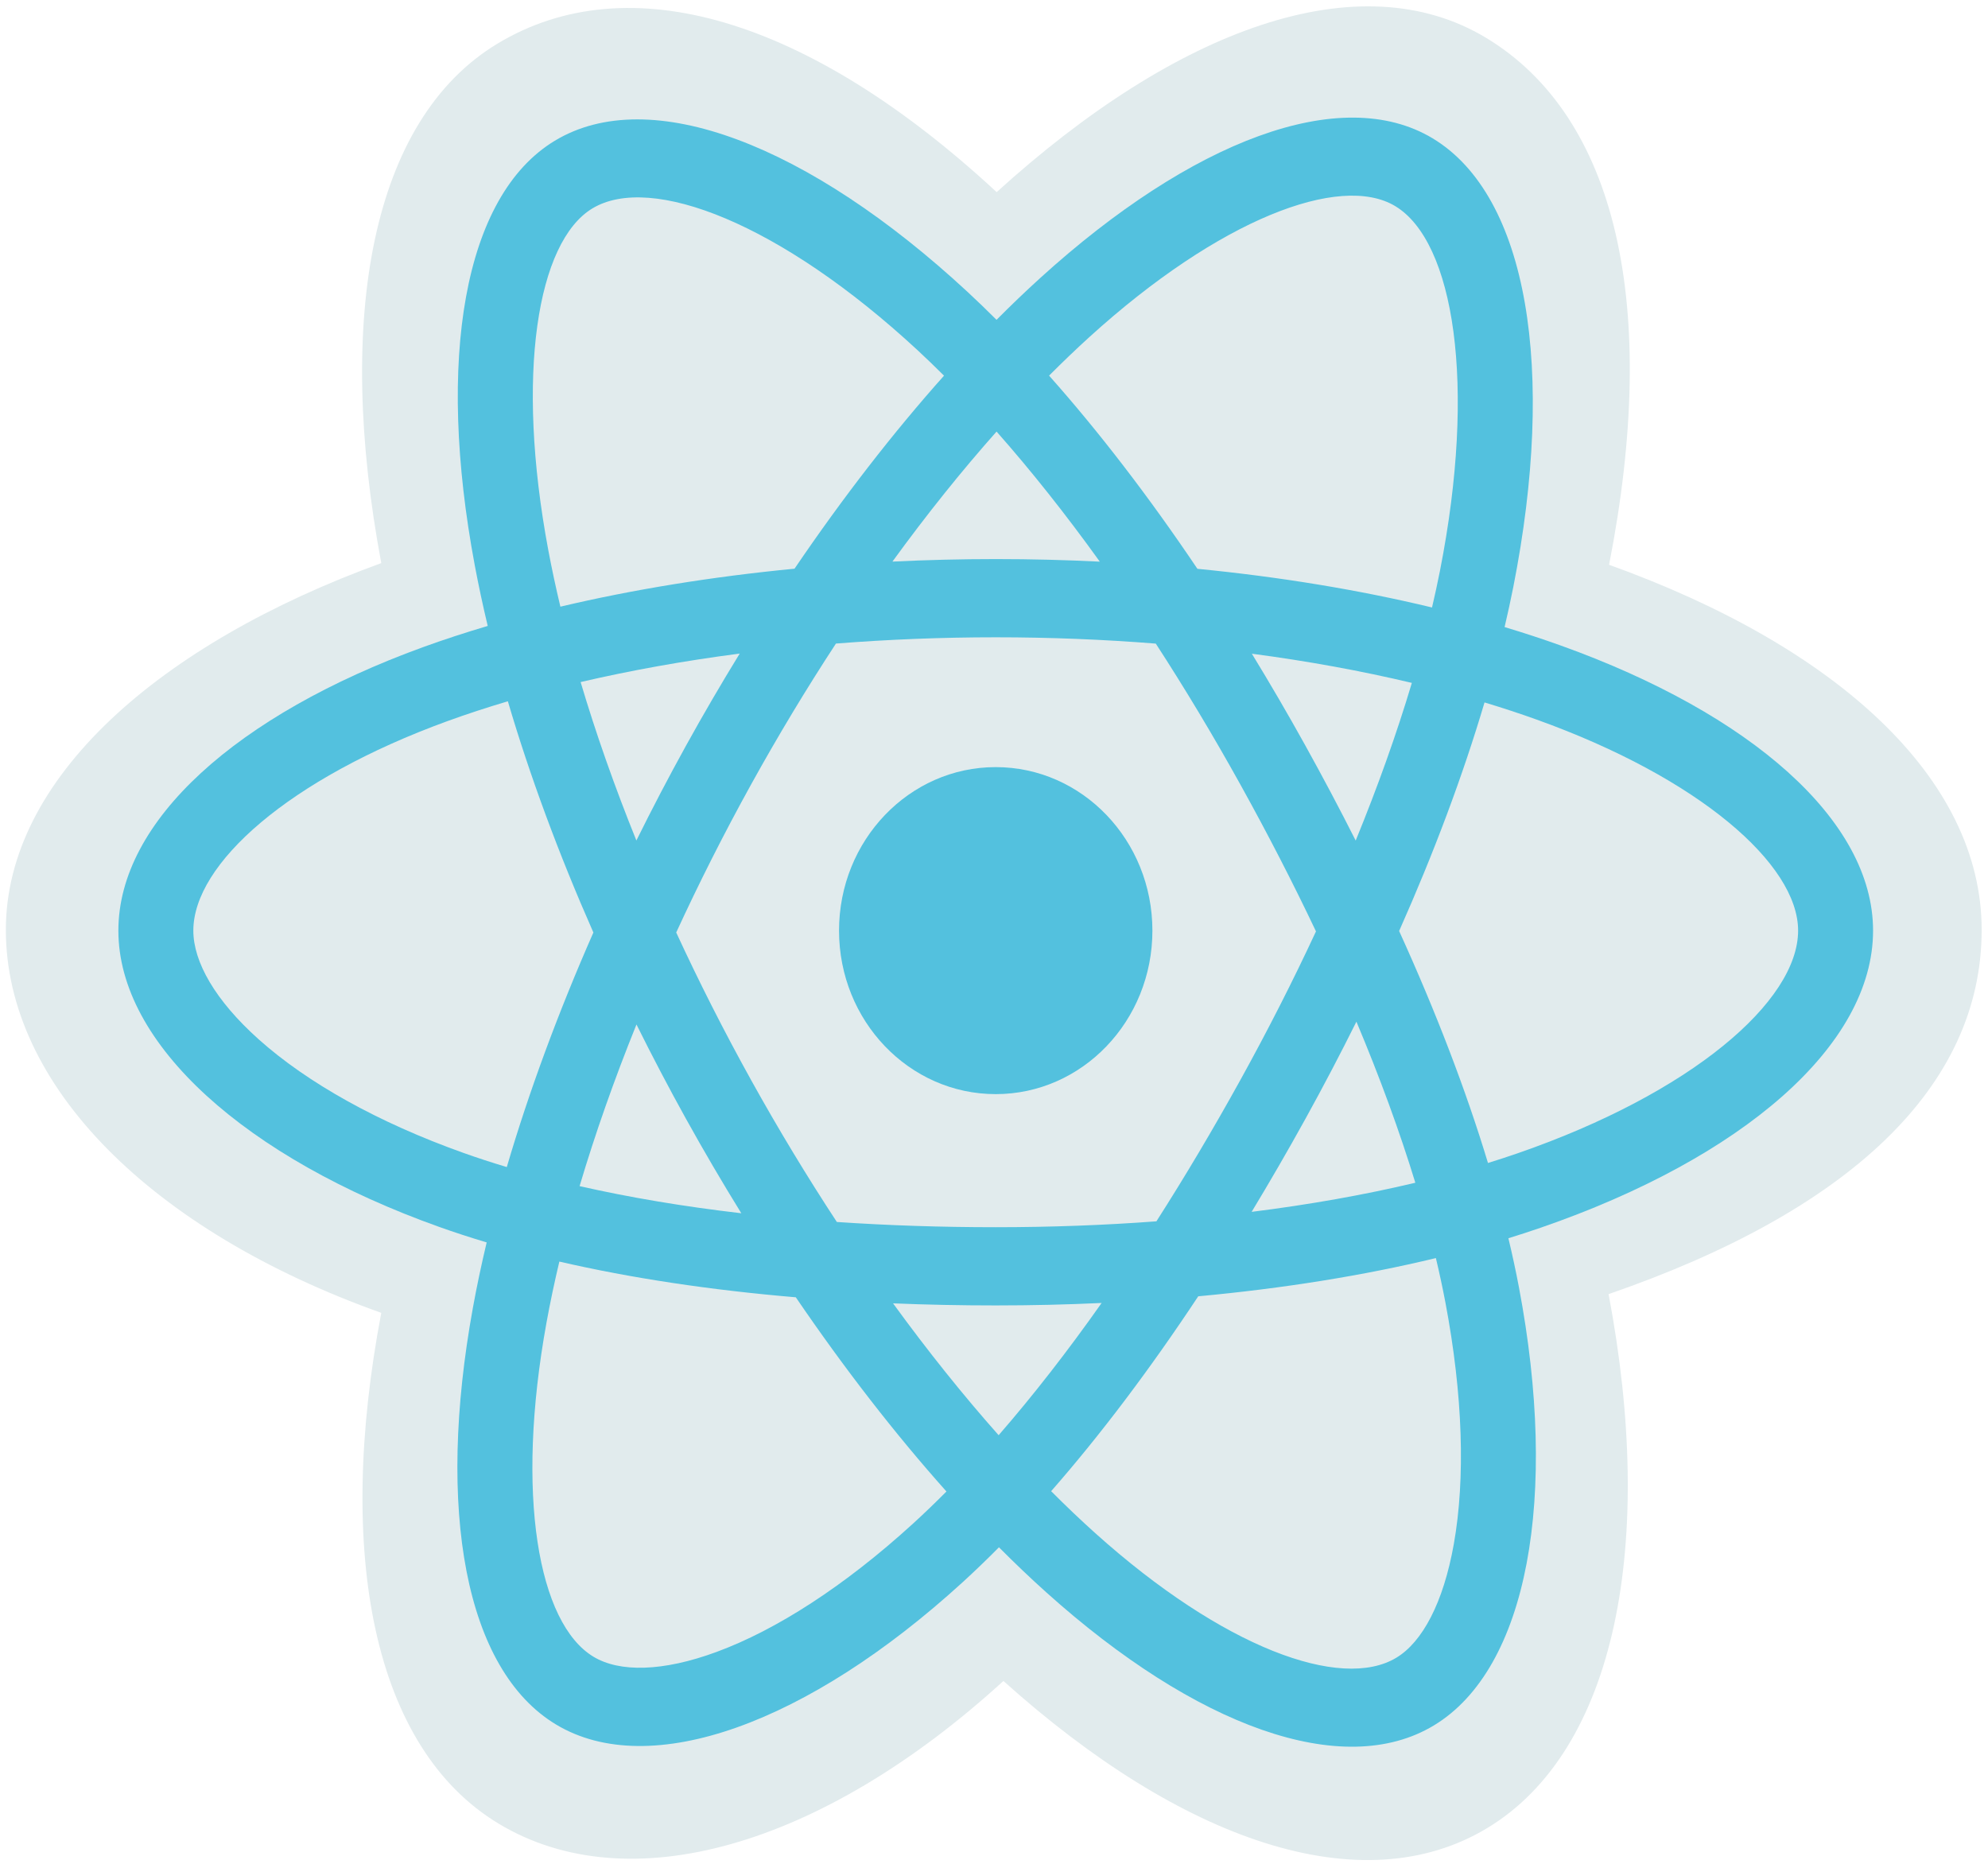 <svg width="160" height="150" viewBox="0 0 160 150" fill="none" xmlns="http://www.w3.org/2000/svg">
<path d="M0.471 74.837C0.471 87.368 12.198 99.067 30.686 105.66C26.994 125.054 30.024 140.686 40.145 146.777C50.549 153.037 66.048 148.704 80.758 135.286C95.097 148.162 109.59 153.23 119.702 147.121C130.095 140.843 133.256 124.151 129.463 104.152C148.719 97.508 159.49 87.533 159.49 74.837C159.49 62.597 147.742 52.007 129.503 45.455C133.587 24.629 130.127 9.377 119.587 3.034C109.425 -3.08 94.764 2.249 80.214 15.463C65.077 1.438 50.561 -2.844 40.031 3.517C29.879 9.649 26.982 25.564 30.686 45.318C12.822 51.817 0.471 62.645 0.471 74.837Z" fill="#E1EBED"/>
<path d="M125.64 51.961C124.175 51.435 122.657 50.937 121.094 50.467C121.351 49.372 121.587 48.292 121.797 47.231C125.238 29.8 122.988 15.758 115.305 11.134C107.937 6.701 95.889 11.323 83.72 22.374C82.55 23.436 81.376 24.561 80.204 25.74C79.422 24.96 78.642 24.206 77.864 23.485C65.111 11.67 52.328 6.69 44.652 11.327C37.292 15.773 35.112 28.974 38.21 45.494C38.509 47.089 38.858 48.719 39.254 50.376C37.445 50.911 35.698 51.483 34.027 52.09C19.076 57.53 9.527 66.055 9.527 74.897C9.527 84.03 19.777 93.19 35.351 98.744C36.58 99.183 37.855 99.597 39.169 99.991C38.742 101.782 38.371 103.538 38.06 105.251C35.106 121.483 37.413 134.373 44.754 138.791C52.336 143.353 65.061 138.664 77.452 127.361C78.431 126.468 79.414 125.521 80.399 124.528C81.675 125.81 82.949 127.024 84.217 128.162C96.219 138.939 108.073 143.291 115.407 138.861C122.981 134.285 125.443 120.439 122.247 103.593C122.003 102.306 121.719 100.992 121.4 99.654C122.294 99.378 123.171 99.094 124.026 98.798C140.216 93.201 150.75 84.152 150.75 74.897C150.75 66.023 140.893 57.44 125.64 51.961Z" fill="#53C1DE"/>
<path d="M122.129 92.822C121.357 93.089 120.564 93.347 119.757 93.597C117.97 87.693 115.557 81.415 112.606 74.928C115.422 68.596 117.741 62.398 119.479 56.532C120.923 56.968 122.325 57.428 123.677 57.914C136.745 62.608 144.717 69.549 144.717 74.897C144.717 80.594 136.108 87.989 122.129 92.822ZM116.329 104.815C117.742 112.265 117.944 118.999 117.008 124.264C116.167 128.995 114.475 132.15 112.384 133.413C107.933 136.101 98.415 132.607 88.151 123.39C86.974 122.333 85.789 121.205 84.6 120.011C88.579 115.47 92.556 110.191 96.438 104.327C103.265 103.695 109.715 102.662 115.564 101.251C115.852 102.463 116.108 103.653 116.329 104.815ZM57.673 132.948C53.325 134.551 49.861 134.597 47.768 133.337C43.313 130.656 41.462 120.307 43.987 106.425C44.277 104.835 44.621 103.202 45.018 101.533C50.803 102.868 57.206 103.828 64.049 104.407C67.957 110.144 72.049 115.418 76.173 120.036C75.272 120.943 74.374 121.807 73.482 122.621C68.003 127.619 62.512 131.165 57.673 132.948ZM37.302 92.787C30.416 90.332 24.729 87.139 20.831 83.656C17.328 80.526 15.56 77.419 15.56 74.897C15.56 69.531 23.226 62.687 36.013 58.035C37.564 57.471 39.189 56.939 40.874 56.439C42.641 62.437 44.959 68.709 47.757 75.05C44.923 81.486 42.572 87.858 40.788 93.926C39.586 93.566 38.422 93.187 37.302 92.787ZM44.13 44.285C41.476 30.131 43.239 19.455 47.675 16.775C52.399 13.921 62.846 17.991 73.858 28.193C74.561 28.845 75.268 29.528 75.977 30.234C71.874 34.831 67.819 40.065 63.946 45.769C57.304 46.411 50.947 47.443 45.101 48.825C44.734 47.282 44.408 45.767 44.13 44.285ZM105.047 59.981C103.65 57.462 102.215 55.003 100.753 52.611C105.259 53.206 109.576 53.995 113.63 54.96C112.413 59.031 110.896 63.286 109.11 67.649C107.829 65.112 106.474 62.553 105.047 59.981ZM80.206 34.733C82.988 37.879 85.775 41.391 88.516 45.202C85.754 45.065 82.958 44.995 80.138 44.995C77.346 44.995 74.57 45.064 71.825 45.198C74.569 41.422 77.379 37.915 80.206 34.733ZM55.205 60.024C53.809 62.55 52.479 65.095 51.218 67.644C49.461 63.297 47.958 59.022 46.73 54.893C50.76 53.953 55.057 53.183 59.534 52.6C58.051 55.014 56.604 57.491 55.205 60.024V60.024ZM59.663 97.644C55.037 97.105 50.676 96.375 46.647 95.46C47.895 91.258 49.431 86.892 51.225 82.451C52.489 84.998 53.824 87.544 55.228 90.076H55.229C56.659 92.654 58.141 95.18 59.663 97.644ZM80.373 115.506C77.513 112.286 74.661 108.725 71.876 104.895C74.58 105.006 77.336 105.062 80.138 105.062C83.017 105.062 85.862 104.995 88.663 104.864C85.913 108.764 83.136 112.33 80.373 115.506ZM109.168 82.224C111.055 86.713 112.647 91.057 113.91 95.188C109.815 96.162 105.394 96.947 100.736 97.531C102.202 95.106 103.65 92.605 105.072 90.032C106.51 87.429 107.876 84.822 109.168 82.224ZM99.846 86.887C97.638 90.881 95.372 94.694 93.071 98.293C88.88 98.606 84.551 98.767 80.138 98.767C75.743 98.767 71.469 98.624 67.352 98.346C64.959 94.699 62.643 90.875 60.449 86.921H60.45C58.262 82.979 56.249 79.002 54.424 75.048C56.248 71.085 58.256 67.105 60.431 63.169L60.431 63.169C62.612 59.223 64.907 55.417 67.279 51.794C71.479 51.463 75.785 51.29 80.138 51.29H80.138C84.51 51.29 88.823 51.464 93.021 51.798C95.357 55.395 97.636 59.188 99.826 63.135C102.04 67.126 104.074 71.081 105.914 74.959C104.08 78.904 102.05 82.898 99.846 86.887ZM112.291 16.588C117.02 19.434 118.859 30.911 115.888 45.96C115.698 46.921 115.485 47.899 115.253 48.89C109.394 47.479 103.032 46.43 96.371 45.778C92.49 40.011 88.469 34.769 84.433 30.231C85.518 29.142 86.602 28.103 87.681 27.122C98.107 17.655 107.851 13.916 112.291 16.588Z" fill="#E1EBED"/>
<path d="M80.138 61.738C87.103 61.738 92.749 67.63 92.749 74.897C92.749 82.165 87.103 88.056 80.138 88.056C73.174 88.056 67.528 82.165 67.528 74.897C67.528 67.63 73.174 61.738 80.138 61.738Z" fill="#53C1DE"/>
</svg>
